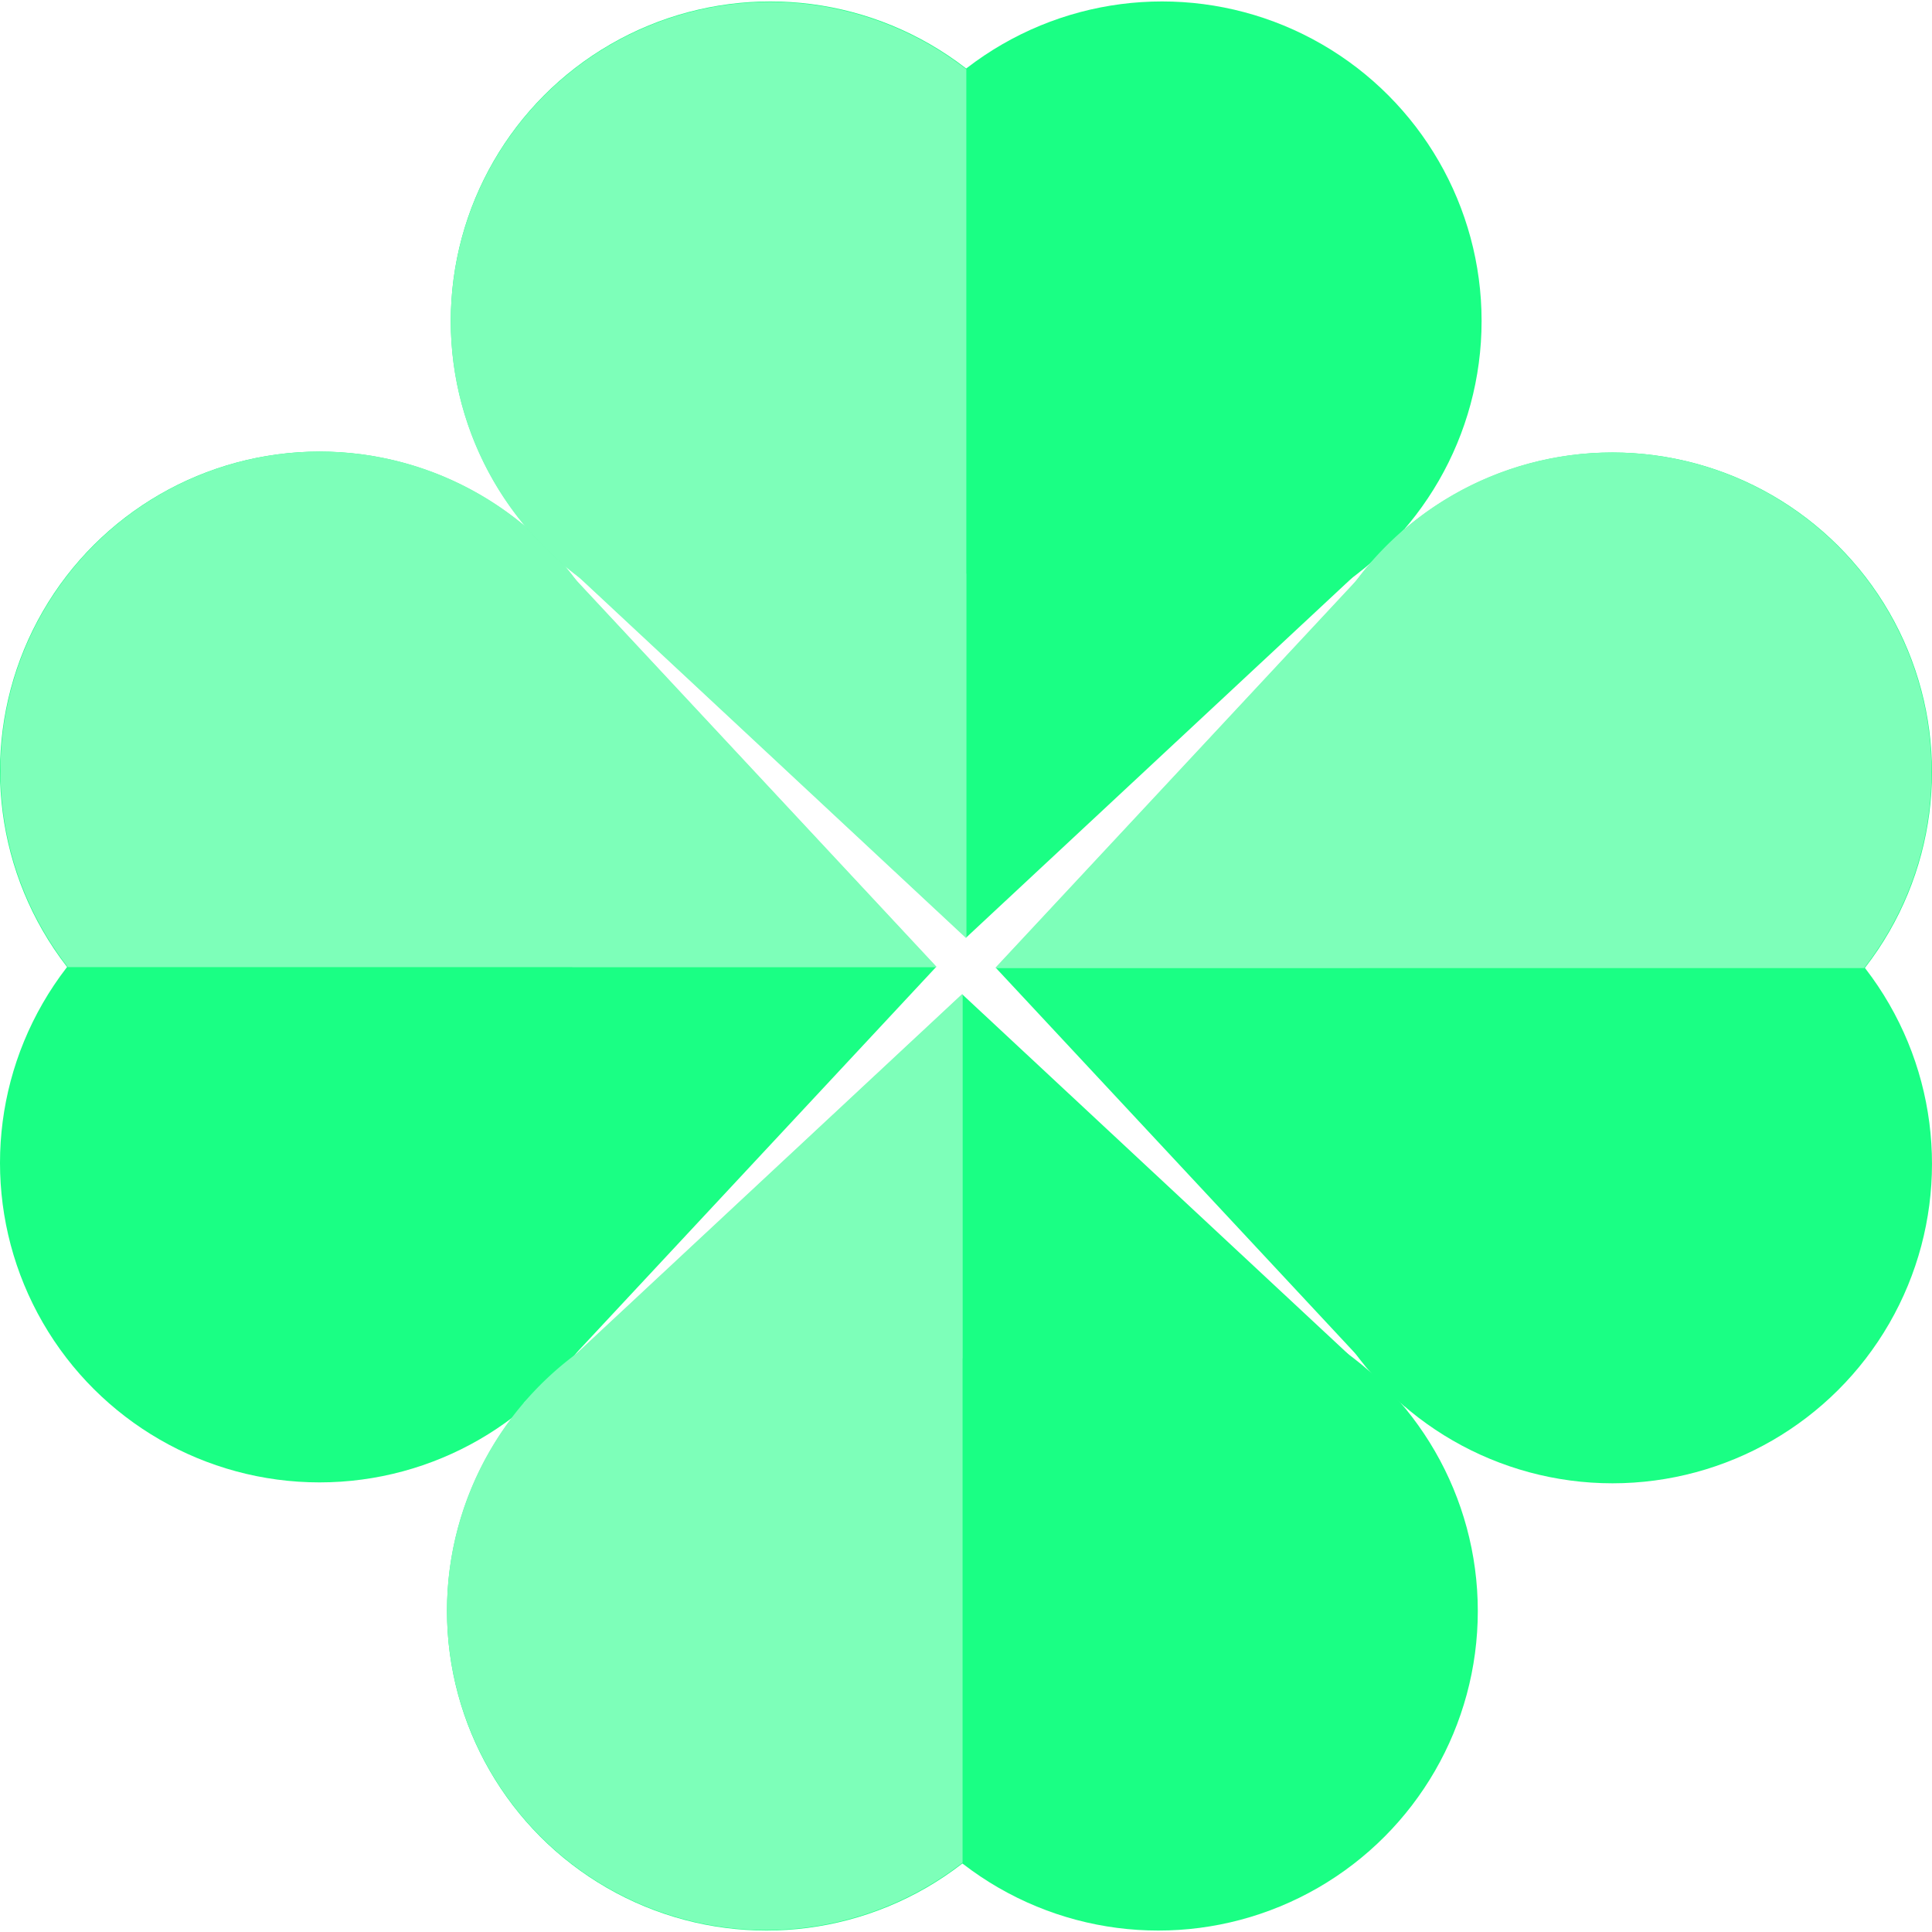 <?xml version="1.0" encoding="UTF-8" standalone="no"?>
<!-- Created with Inkscape (http://www.inkscape.org/) -->

<svg
   xmlns:dc="http://purl.org/dc/elements/1.1/"
   xmlns:cc="http://creativecommons.org/ns#"
   xmlns:rdf="http://www.w3.org/1999/02/22-rdf-syntax-ns#"
   xmlns:svg="http://www.w3.org/2000/svg"
   xmlns="http://www.w3.org/2000/svg"
   xmlns:sodipodi="http://sodipodi.sourceforge.net/DTD/sodipodi-0.dtd"
   xmlns:inkscape="http://www.inkscape.org/namespaces/inkscape"
   width="171.418mm"
   height="171.418mm"
   viewBox="0 0 171.418 171.418"
   version="1.1"
   id="svg874"
   sodipodi:docname="clover.svg"
   inkscape:version="0.92.4 (5da689c313, 2019-01-14)">
  <defs
     id="defs868" />
  <sodipodi:namedview
     id="base"
     pagecolor="#ffffff"
     bordercolor="#666666"
     borderopacity="1.0"
     inkscape:pageopacity="0.0"
     inkscape:pageshadow="2"
     inkscape:zoom="0.7"
     inkscape:cx="270.23543"
     inkscape:cy="313.20104"
     inkscape:document-units="mm"
     inkscape:current-layer="layer1"
     showgrid="false"
     inkscape:window-width="1920"
     inkscape:window-height="1017"
     inkscape:window-x="-8"
     inkscape:window-y="-8"
     inkscape:window-maximized="1"
     inkscape:object-paths="true"
     inkscape:snap-intersection-paths="true"
     fit-margin-top="0"
     fit-margin-left="0"
     fit-margin-right="0"
     fit-margin-bottom="0" />
  <g
     inkscape:label="Layer 1"
     inkscape:groupmode="layer"
     id="layer1"
     transform="translate(29.563,-5.166)">
    <g
       id="g1698"
       transform="translate(3.2280273e-6,-0.127)">
      <g
         style="fill:#1aff84;fill-opacity:1"
         id="g1512-2-6-3"
         transform="rotate(-90,56.135,91.09)">
        <circle
           style="opacity:1;vector-effect:none;fill:#1aff84;fill-opacity:1;fill-rule:nonzero;stroke:none;stroke-width:0.965;stroke-linecap:round;stroke-linejoin:miter;stroke-miterlimit:4;stroke-dasharray:none;stroke-dashoffset:0;stroke-opacity:1;paint-order:markers stroke fill"
           id="path1419-9-9-0-3-2"
           cx="38.754"
           cy="33.74"
           r="28.348" />
        <circle
           style="opacity:1;vector-effect:none;fill:#1aff84;fill-opacity:1;fill-rule:nonzero;stroke:none;stroke-width:0.965;stroke-linecap:round;stroke-linejoin:miter;stroke-miterlimit:4;stroke-dasharray:none;stroke-dashoffset:0;stroke-opacity:1;paint-order:markers stroke fill"
           id="path1419-9-7-3-0-3"
           cx="73.516"
           cy="33.74"
           r="28.348" />
        <path
           style="fill:#1aff84;fill-opacity:1;stroke:none;stroke-width:0.265;stroke-linecap:butt;stroke-linejoin:miter;stroke-miterlimit:4;stroke-dasharray:none;stroke-opacity:1"
           d="M 56.135,11.345 V 88.448 L 17.212,52.167 Z"
           id="path1485-5-8-2"
           inkscape:connector-curvature="0"
           sodipodi:nodetypes="cccc" />
        <path
           style="fill:#1aff84;fill-opacity:1;stroke:none;stroke-width:0.265;stroke-linecap:butt;stroke-linejoin:miter;stroke-miterlimit:4;stroke-dasharray:none;stroke-opacity:1"
           d="m 56.135,11.345 2.4e-4,77.103 38.923,-36.281 z"
           id="path1485-3-2-7-9"
           inkscape:connector-curvature="0"
           sodipodi:nodetypes="cccc" />
      </g>
      <g
         transform="translate(85.118,8.592)"
         style="fill:#7dffb9;fill-opacity:1"
         id="g1688">
        <path
           style="opacity:1;vector-effect:none;fill:#7dffb9;fill-opacity:1;fill-rule:nonzero;stroke:none;stroke-width:0.965;stroke-linecap:round;stroke-linejoin:miter;stroke-miterlimit:4;stroke-dasharray:none;stroke-dashoffset:0;stroke-opacity:1;paint-order:markers stroke fill"
           d="m -86.29,36.768 a 28.348,28.348 0 0 0 -28.348,28.348 28.348,28.348 0 0 0 5.97,17.381 h 44.73 A 28.348,28.348 0 0 0 -57.942,65.116 28.348,28.348 0 0 0 -86.29,36.768 Z"
           id="path1419-9-7-3-0-3-7"
           inkscape:connector-curvature="0" />
        <path
           style="fill:#7dffb9;fill-opacity:1;stroke:none;stroke-width:0.265;stroke-linecap:butt;stroke-linejoin:miter;stroke-miterlimit:4;stroke-dasharray:none;stroke-opacity:1"
           d="m -108.668,82.498 77.103,-2.4e-4 -36.281,-38.923 z"
           id="path1485-3-2-7-9-9"
           inkscape:connector-curvature="0"
           sodipodi:nodetypes="cccc" />
      </g>
    </g>
    <g
       transform="matrix(0,1,1,0,-34.927,34.857)"
       id="g1698-5">
      <g
         style="fill:#1aff84;fill-opacity:1"
         id="g1512-2-6-3-1"
         transform="rotate(-90,56.135,91.09)">
        <circle
           style="opacity:1;vector-effect:none;fill:#1aff84;fill-opacity:1;fill-rule:nonzero;stroke:none;stroke-width:0.965;stroke-linecap:round;stroke-linejoin:miter;stroke-miterlimit:4;stroke-dasharray:none;stroke-dashoffset:0;stroke-opacity:1;paint-order:markers stroke fill"
           id="path1419-9-9-0-3-2-4"
           cx="38.754"
           cy="33.74"
           r="28.348" />
        <circle
           style="opacity:1;vector-effect:none;fill:#1aff84;fill-opacity:1;fill-rule:nonzero;stroke:none;stroke-width:0.965;stroke-linecap:round;stroke-linejoin:miter;stroke-miterlimit:4;stroke-dasharray:none;stroke-dashoffset:0;stroke-opacity:1;paint-order:markers stroke fill"
           id="path1419-9-7-3-0-3-4"
           cx="73.516"
           cy="33.74"
           r="28.348" />
        <path
           style="fill:#1aff84;fill-opacity:1;stroke:none;stroke-width:0.265;stroke-linecap:butt;stroke-linejoin:miter;stroke-miterlimit:4;stroke-dasharray:none;stroke-opacity:1"
           d="M 56.135,11.345 V 88.448 L 17.212,52.167 Z"
           id="path1485-5-8-2-4"
           inkscape:connector-curvature="0"
           sodipodi:nodetypes="cccc" />
        <path
           style="fill:#1aff84;fill-opacity:1;stroke:none;stroke-width:0.265;stroke-linecap:butt;stroke-linejoin:miter;stroke-miterlimit:4;stroke-dasharray:none;stroke-opacity:1"
           d="m 56.135,11.345 2.4e-4,77.103 38.923,-36.281 z"
           id="path1485-3-2-7-9-8"
           inkscape:connector-curvature="0"
           sodipodi:nodetypes="cccc" />
      </g>
      <g
         transform="translate(85.118,8.592)"
         style="fill:#7dffb9;fill-opacity:1"
         id="g1688-2">
        <path
           style="opacity:1;vector-effect:none;fill:#7dffb9;fill-opacity:1;fill-rule:nonzero;stroke:none;stroke-width:0.965;stroke-linecap:round;stroke-linejoin:miter;stroke-miterlimit:4;stroke-dasharray:none;stroke-dashoffset:0;stroke-opacity:1;paint-order:markers stroke fill"
           d="m -86.29,36.768 a 28.348,28.348 0 0 0 -28.348,28.348 28.348,28.348 0 0 0 5.97,17.381 h 44.73 A 28.348,28.348 0 0 0 -57.942,65.116 28.348,28.348 0 0 0 -86.29,36.768 Z"
           id="path1419-9-7-3-0-3-7-1"
           inkscape:connector-curvature="0" />
        <path
           style="fill:#7dffb9;fill-opacity:1;stroke:none;stroke-width:0.265;stroke-linecap:butt;stroke-linejoin:miter;stroke-miterlimit:4;stroke-dasharray:none;stroke-opacity:1"
           d="m -108.668,82.498 77.103,-2.4e-4 -36.281,-38.923 z"
           id="path1485-3-2-7-9-9-2"
           inkscape:connector-curvature="0"
           sodipodi:nodetypes="cccc" />
      </g>
    </g>
    <g
       transform="matrix(-1,0,0,1,112.291,-0.046)"
       id="g1698-5-3">
      <g
         style="fill:#1aff84;fill-opacity:1"
         id="g1512-2-6-3-1-2"
         transform="rotate(-90,56.135,91.09)">
        <circle
           style="opacity:1;vector-effect:none;fill:#1aff84;fill-opacity:1;fill-rule:nonzero;stroke:none;stroke-width:0.965;stroke-linecap:round;stroke-linejoin:miter;stroke-miterlimit:4;stroke-dasharray:none;stroke-dashoffset:0;stroke-opacity:1;paint-order:markers stroke fill"
           id="path1419-9-9-0-3-2-4-1"
           cx="38.754"
           cy="33.74"
           r="28.348" />
        <circle
           style="opacity:1;vector-effect:none;fill:#1aff84;fill-opacity:1;fill-rule:nonzero;stroke:none;stroke-width:0.965;stroke-linecap:round;stroke-linejoin:miter;stroke-miterlimit:4;stroke-dasharray:none;stroke-dashoffset:0;stroke-opacity:1;paint-order:markers stroke fill"
           id="path1419-9-7-3-0-3-4-7"
           cx="73.516"
           cy="33.74"
           r="28.348" />
        <path
           style="fill:#1aff84;fill-opacity:1;stroke:none;stroke-width:0.265;stroke-linecap:butt;stroke-linejoin:miter;stroke-miterlimit:4;stroke-dasharray:none;stroke-opacity:1"
           d="M 56.135,11.345 V 88.448 L 17.212,52.167 Z"
           id="path1485-5-8-2-4-9"
           inkscape:connector-curvature="0"
           sodipodi:nodetypes="cccc" />
        <path
           style="fill:#1aff84;fill-opacity:1;stroke:none;stroke-width:0.265;stroke-linecap:butt;stroke-linejoin:miter;stroke-miterlimit:4;stroke-dasharray:none;stroke-opacity:1"
           d="m 56.135,11.345 2.4e-4,77.103 38.923,-36.281 z"
           id="path1485-3-2-7-9-8-7"
           inkscape:connector-curvature="0"
           sodipodi:nodetypes="cccc" />
      </g>
      <g
         transform="translate(85.118,8.592)"
         style="fill:#7dffb9;fill-opacity:1"
         id="g1688-2-6">
        <path
           style="opacity:1;vector-effect:none;fill:#7dffb9;fill-opacity:1;fill-rule:nonzero;stroke:none;stroke-width:0.965;stroke-linecap:round;stroke-linejoin:miter;stroke-miterlimit:4;stroke-dasharray:none;stroke-dashoffset:0;stroke-opacity:1;paint-order:markers stroke fill"
           d="m -86.29,36.768 a 28.348,28.348 0 0 0 -28.348,28.348 28.348,28.348 0 0 0 5.97,17.381 h 44.73 A 28.348,28.348 0 0 0 -57.942,65.116 28.348,28.348 0 0 0 -86.29,36.768 Z"
           id="path1419-9-7-3-0-3-7-1-5"
           inkscape:connector-curvature="0" />
        <path
           style="fill:#7dffb9;fill-opacity:1;stroke:none;stroke-width:0.265;stroke-linecap:butt;stroke-linejoin:miter;stroke-miterlimit:4;stroke-dasharray:none;stroke-opacity:1"
           d="m -108.668,82.498 77.103,-2.4e-4 -36.281,-38.923 z"
           id="path1485-3-2-7-9-9-2-2"
           inkscape:connector-curvature="0"
           sodipodi:nodetypes="cccc" />
      </g>
    </g>
    <g
       transform="rotate(-90,55.815,91.078)"
       id="g1698-5-3-0">
      <g
         style="fill:#1aff84;fill-opacity:1"
         id="g1512-2-6-3-1-2-1"
         transform="rotate(-90,56.135,91.09)">
        <circle
           style="opacity:1;vector-effect:none;fill:#1aff84;fill-opacity:1;fill-rule:nonzero;stroke:none;stroke-width:0.965;stroke-linecap:round;stroke-linejoin:miter;stroke-miterlimit:4;stroke-dasharray:none;stroke-dashoffset:0;stroke-opacity:1;paint-order:markers stroke fill"
           id="path1419-9-9-0-3-2-4-1-3"
           cx="38.754"
           cy="33.74"
           r="28.348" />
        <circle
           style="opacity:1;vector-effect:none;fill:#1aff84;fill-opacity:1;fill-rule:nonzero;stroke:none;stroke-width:0.965;stroke-linecap:round;stroke-linejoin:miter;stroke-miterlimit:4;stroke-dasharray:none;stroke-dashoffset:0;stroke-opacity:1;paint-order:markers stroke fill"
           id="path1419-9-7-3-0-3-4-7-9"
           cx="73.516"
           cy="33.74"
           r="28.348" />
        <path
           style="fill:#1aff84;fill-opacity:1;stroke:none;stroke-width:0.265;stroke-linecap:butt;stroke-linejoin:miter;stroke-miterlimit:4;stroke-dasharray:none;stroke-opacity:1"
           d="M 56.135,11.345 V 88.448 L 17.212,52.167 Z"
           id="path1485-5-8-2-4-9-3"
           inkscape:connector-curvature="0"
           sodipodi:nodetypes="cccc" />
        <path
           style="fill:#1aff84;fill-opacity:1;stroke:none;stroke-width:0.265;stroke-linecap:butt;stroke-linejoin:miter;stroke-miterlimit:4;stroke-dasharray:none;stroke-opacity:1"
           d="m 56.135,11.345 2.4e-4,77.103 38.923,-36.281 z"
           id="path1485-3-2-7-9-8-7-2"
           inkscape:connector-curvature="0"
           sodipodi:nodetypes="cccc" />
      </g>
      <g
         transform="translate(85.118,8.592)"
         style="fill:#7dffb9;fill-opacity:1"
         id="g1688-2-6-2">
        <path
           style="opacity:1;vector-effect:none;fill:#7dffb9;fill-opacity:1;fill-rule:nonzero;stroke:none;stroke-width:0.965;stroke-linecap:round;stroke-linejoin:miter;stroke-miterlimit:4;stroke-dasharray:none;stroke-dashoffset:0;stroke-opacity:1;paint-order:markers stroke fill"
           d="m -86.29,36.768 a 28.348,28.348 0 0 0 -28.348,28.348 28.348,28.348 0 0 0 5.97,17.381 h 44.73 A 28.348,28.348 0 0 0 -57.942,65.116 28.348,28.348 0 0 0 -86.29,36.768 Z"
           id="path1419-9-7-3-0-3-7-1-5-0"
           inkscape:connector-curvature="0" />
        <path
           style="fill:#7dffb9;fill-opacity:1;stroke:none;stroke-width:0.265;stroke-linecap:butt;stroke-linejoin:miter;stroke-miterlimit:4;stroke-dasharray:none;stroke-opacity:1"
           d="m -108.668,82.498 77.103,-2.4e-4 -36.281,-38.923 z"
           id="path1485-3-2-7-9-9-2-2-5"
           inkscape:connector-curvature="0"
           sodipodi:nodetypes="cccc" />
      </g>
    </g>
  </g>
</svg>
